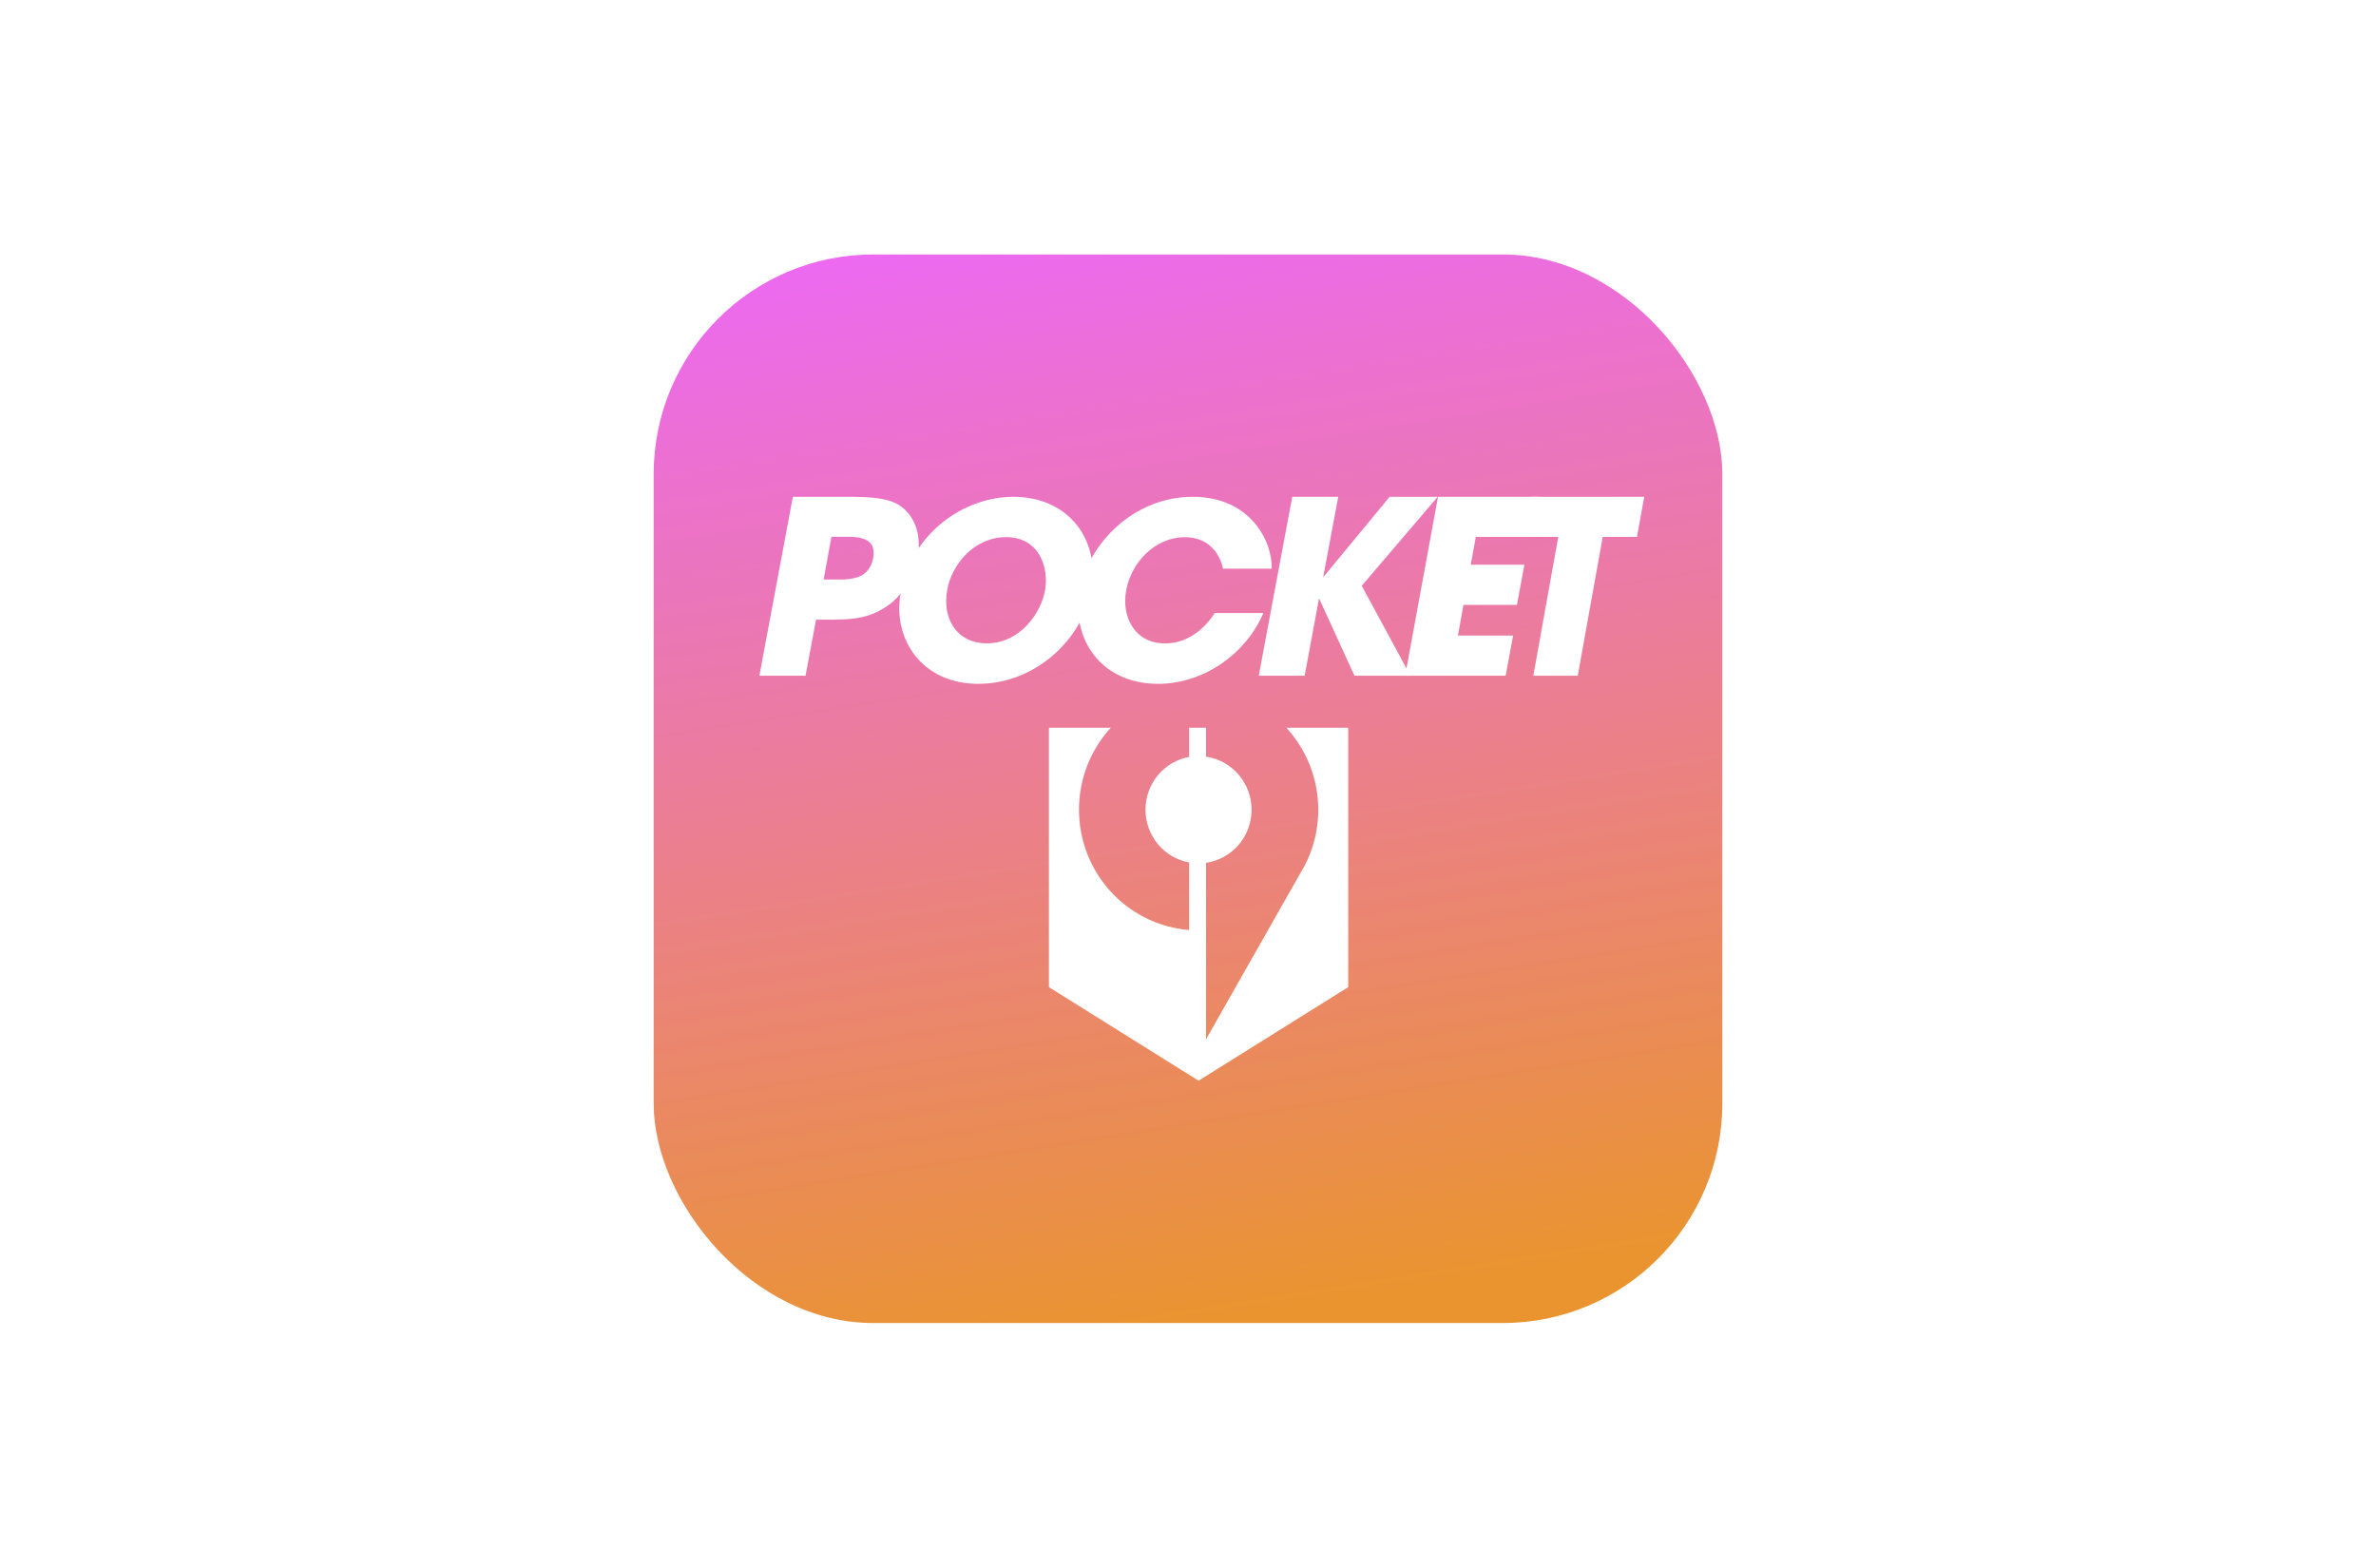 <svg width="2250" height="1485" viewBox="0 0 2250 1485" fill="none" xmlns="http://www.w3.org/2000/svg">
<g filter="url(#filter0_d)">
<rect x="619" y="237" width="1012" height="1012" rx="208" fill="url(#paint0_linear)"/>
</g>
<g filter="url(#filter1_d)">
<path d="M806.746 466.51C838.437 466.51 849.303 471.327 857.167 478.885C868.498 489.877 872.198 506.582 868.938 523.749C865.679 540.915 855.072 559.03 842.602 568.177C828.942 578.016 816.473 582.833 789.878 582.833H772.778L762.817 635.947H719.122L750.813 466.51H806.746ZM779.944 544.81H795.88C801.778 545.057 807.67 544.187 813.239 542.248C819.474 539.686 825.01 534.561 826.873 524.313C828.736 514.064 824.777 509.426 819.241 506.915C813.705 504.404 806.513 504.353 801.675 504.353H787.343L779.944 544.81Z" fill="white"/>
<path d="M852.965 556.847C863.278 501.019 912.648 466.51 959.647 466.51C1012.19 466.51 1042.15 507.574 1033.38 555.092C1024.61 602.609 979.472 643.648 926.467 643.648C872.791 643.648 844.896 600.983 852.965 557.157V556.847ZM896.973 554.782C892.127 580.851 905.275 605.294 934.536 605.294C965.473 605.294 985.686 577.16 989.604 555.247C993.523 533.334 984.061 504.71 952.738 504.71C922.548 504.71 901.356 530.52 896.973 554.55V554.782Z" fill="white"/>
<path d="M1196.44 576.541C1178.97 616.908 1138.38 643.648 1096.67 643.648C1042.58 643.648 1013.91 600.983 1022.55 554.86C1030.71 511.265 1073.12 466.51 1129.49 466.51C1183.56 466.51 1204.79 507.807 1204.32 534.547H1158.15C1155.54 521.874 1145.79 504.787 1122.03 504.787C1092.42 504.787 1070.98 530.391 1066.55 554.627C1061.64 580.438 1074.71 605.371 1103.38 605.371C1130.87 605.371 1146.49 582.529 1150.33 576.541H1196.44Z" fill="white"/>
<path d="M1223.71 466.51H1267.27L1252.98 542.76L1315.92 466.51H1361.44L1289.53 550.78L1335.62 635.947H1282.62L1249.09 562.668L1235.47 635.947H1192.01L1223.71 466.51Z" fill="white"/>
<path d="M1361.75 466.51H1456.94L1449.9 504.507H1397.54L1392.78 530.846H1443.55L1436.5 568.869H1385.84L1380.61 597.95H1432.87L1425.8 635.947H1330.63L1361.75 466.51Z" fill="white"/>
<path d="M1475.64 504.507H1443.08L1449.99 466.51H1557.06L1550.15 504.507H1517.72L1494.1 635.947H1452.01L1475.64 504.507Z" fill="white"/>
<path d="M1218.15 685.238C1234.01 702.481 1244.2 724.251 1247.34 747.567C1250.47 770.883 1246.39 794.607 1235.66 815.493L1233.09 819.975L1142.07 980.287V813.161C1154.05 811.42 1165 805.38 1172.93 796.147C1180.85 786.915 1185.21 775.109 1185.21 762.893C1185.21 750.678 1180.85 738.872 1172.93 729.639C1165 720.407 1154.05 714.366 1142.07 712.626V685.238H1126.06V712.859C1114.46 714.983 1103.97 721.149 1096.42 730.281C1088.87 739.413 1084.73 750.932 1084.73 762.828C1084.73 774.725 1088.87 786.244 1096.42 795.376C1103.97 804.508 1114.46 810.674 1126.06 812.798V876.772C1104.87 875.077 1084.58 867.395 1067.51 854.606C1050.45 841.817 1037.29 824.436 1029.55 804.453C1021.82 784.47 1019.8 762.691 1023.75 741.609C1027.7 720.526 1037.45 700.991 1051.88 685.238H993.303V930.875L1135.01 1019.49L1276.72 930.875V685.238H1218.15Z" fill="white"/>
</g>
<defs>
<filter id="filter0_d" x="615" y="237" width="1020" height="1020" filterUnits="userSpaceOnUse" color-interpolation-filters="sRGB">
<feFlood flood-opacity="0" result="BackgroundImageFix"/>
<feColorMatrix in="SourceAlpha" type="matrix" values="0 0 0 0 0 0 0 0 0 0 0 0 0 0 0 0 0 0 127 0"/>
<feOffset dy="4"/>
<feGaussianBlur stdDeviation="2"/>
<feColorMatrix type="matrix" values="0 0 0 0 0 0 0 0 0 0 0 0 0 0 0 0 0 0 0.25 0"/>
<feBlend mode="normal" in2="BackgroundImageFix" result="effect1_dropShadow"/>
<feBlend mode="normal" in="SourceGraphic" in2="effect1_dropShadow" result="shape"/>
</filter>
<filter id="filter1_d" x="715.122" y="466.51" width="845.942" height="560.981" filterUnits="userSpaceOnUse" color-interpolation-filters="sRGB">
<feFlood flood-opacity="0" result="BackgroundImageFix"/>
<feColorMatrix in="SourceAlpha" type="matrix" values="0 0 0 0 0 0 0 0 0 0 0 0 0 0 0 0 0 0 127 0"/>
<feOffset dy="4"/>
<feGaussianBlur stdDeviation="2"/>
<feColorMatrix type="matrix" values="0 0 0 0 0 0 0 0 0 0 0 0 0 0 0 0 0 0 0.25 0"/>
<feBlend mode="normal" in2="BackgroundImageFix" result="effect1_dropShadow"/>
<feBlend mode="normal" in="SourceGraphic" in2="effect1_dropShadow" result="shape"/>
</filter>
<linearGradient id="paint0_linear" x1="619" y1="237" x2="787.547" y2="1302.39" gradientUnits="userSpaceOnUse">
<stop stop-color="#EC68F6"/>
<stop offset="1" stop-color="#EA9430"/>
</linearGradient>
</defs>
</svg>
